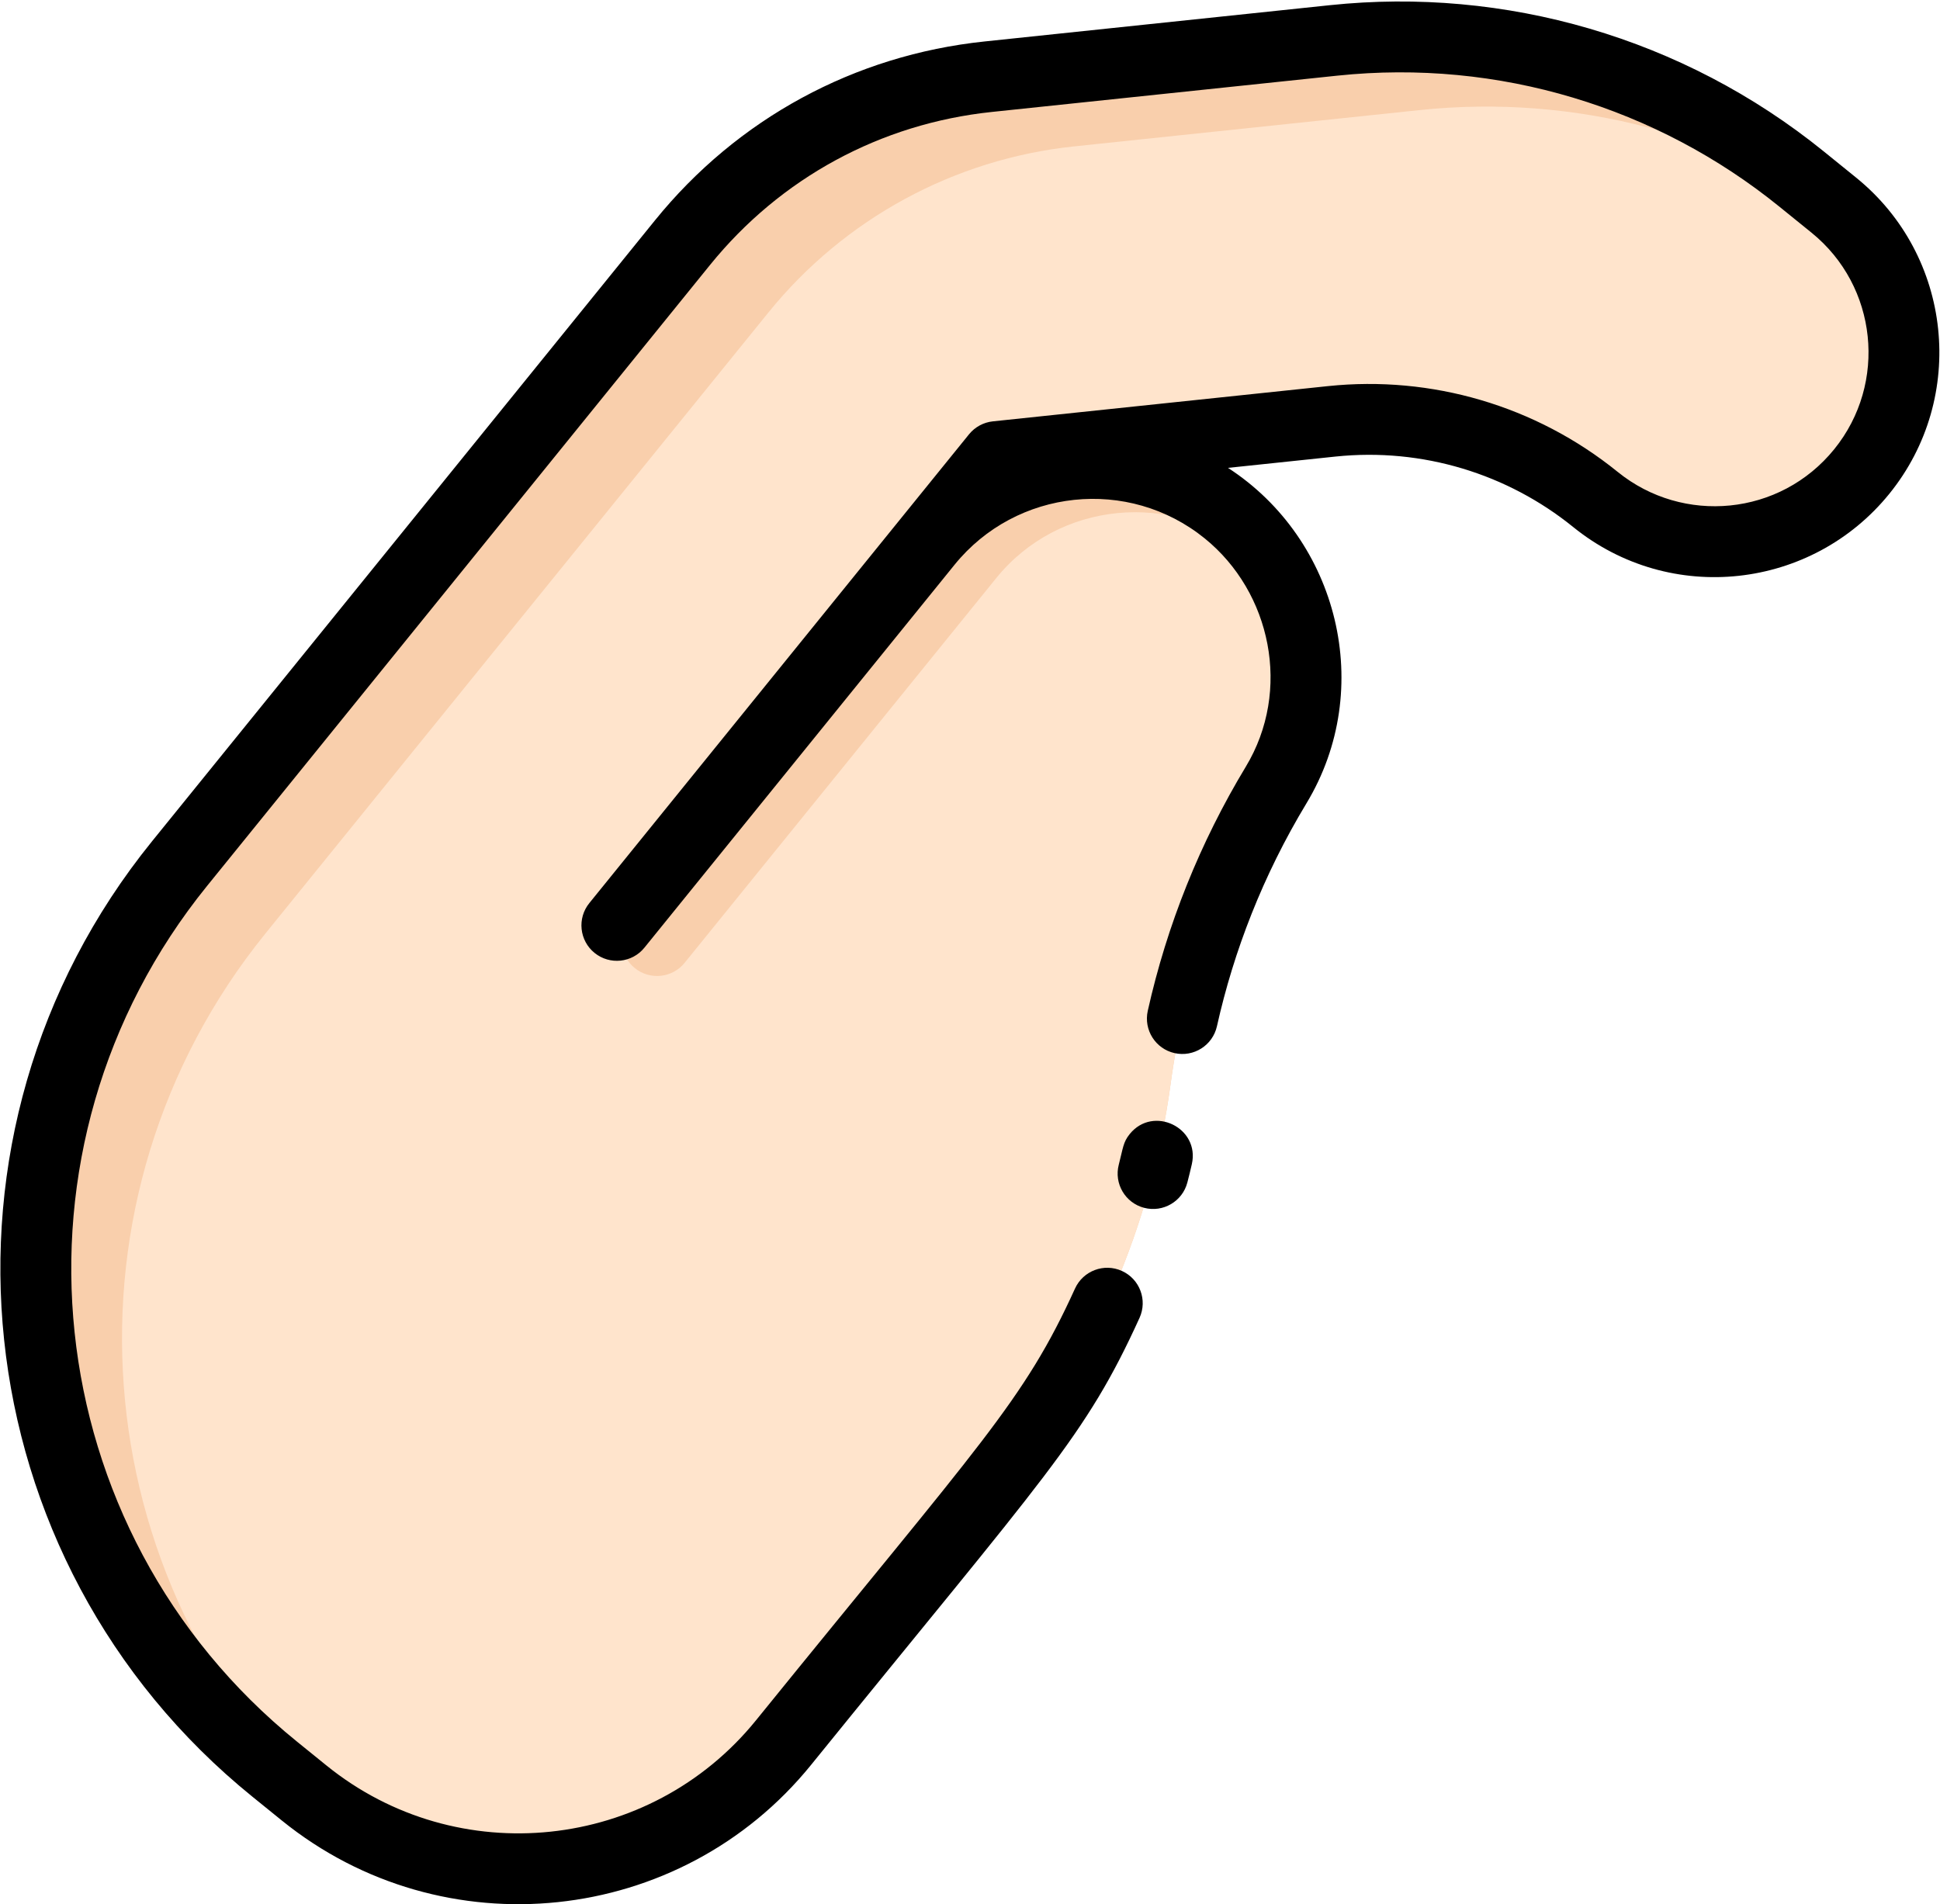 <svg width="438" height="430" viewBox="0 0 438 430" fill="none" xmlns="http://www.w3.org/2000/svg">
<path d="M414.034 46.329C397.247 32.736 382.63 21.846 357.028 14.268C339.078 8.945 320.089 7.13 301.102 9.125L223.115 17.32C196.047 20.158 171.215 33.645 154.085 54.798L40.53 195.022C-13.131 261.285 1.026 360.092 74.234 408.984C106.946 430.972 151.621 424.713 176.907 393.488L226.529 332.212C246.875 307.088 259.932 276.871 264.28 244.84C267.403 221.702 275.242 198.594 288.102 177.288C300.498 156.79 295.232 130.173 277.076 115.397C257.212 99.311 226.706 100.993 209.29 122.499L224.998 103.102L300.671 95.143C322.106 92.904 343.524 99.272 360.215 112.789C378.562 127.647 405.488 124.81 420.346 106.463C435.272 88.031 432.309 61.129 414.034 46.329Z" fill="#F9CFAC"/>
<path d="M418.128 50.108C390.297 30.593 355.705 21.161 320.53 24.858L242.543 33.053C215.475 35.891 190.643 49.378 173.513 70.531L59.958 210.755C11.5 270.594 18.29 357.362 74.234 408.984C106.946 430.972 151.621 424.713 176.907 393.488L226.529 332.212C246.875 307.088 259.932 276.871 264.28 244.84C267.403 221.702 275.242 198.594 288.102 177.288C296.849 162.823 297.115 144.55 288.775 129.439C288.265 130.069 289.35 130.651 282.194 124.855C264.654 110.652 238.97 113.194 224.943 130.516L154.566 217.421C151.784 220.856 146.749 221.385 143.314 218.604C139.879 215.822 139.35 210.787 142.132 207.352C223.42 104.725 203.339 129.847 224.998 103.102C307.615 94.42 312.289 92.148 332.196 98.051C342.315 101.047 351.853 106.017 360.215 112.789C378.562 127.647 405.488 124.81 420.346 106.463C434.028 89.568 432.72 65.425 418.128 50.108Z" fill="#FFE4CC"/>
<path d="M426.563 111.497C409.075 133.092 377.165 136.809 355.18 119.006C340.401 107.038 321.185 101.044 301.508 103.098L277.249 105.649C302.186 121.832 310.606 155.53 294.95 181.421C285.152 197.656 278.541 214.754 274.751 231.742C273.786 236.054 269.512 238.769 265.201 237.807C260.888 236.845 258.172 232.569 259.135 228.256C263.465 208.859 270.934 190.253 281.256 173.15C291.676 155.916 286.981 133.713 271.986 121.57C254.786 107.642 229.45 110.316 215.507 127.534L145.489 213.996C142.709 217.429 137.671 217.958 134.238 215.178C130.804 212.398 130.275 207.36 133.055 203.926L218.781 98.067C220.117 96.418 222.052 95.368 224.161 95.146L299.84 87.187C323.129 84.757 346.688 91.542 365.248 106.573C379.966 118.491 401.883 116.551 414.128 101.429C426.191 86.534 423.889 64.606 408.999 52.547L401.702 46.638C374.112 24.295 338.38 13.252 301.937 17.082L223.948 25.277C198.818 27.911 176.214 40.184 160.301 59.834L46.747 200.056C-1.044 259.071 8.028 345.475 67.052 393.273L73.696 398.653C103.245 422.583 146.757 418.007 170.69 388.454C221.671 325.5 231.083 316.526 242.711 290.963C244.545 286.942 249.284 285.165 253.305 286.994C257.327 288.824 259.105 293.567 257.275 297.589C244.993 324.588 236.371 332.771 183.124 398.523C153.639 434.933 100.033 440.569 63.627 411.087L56.983 405.707C-8.906 352.35 -19.051 255.884 34.313 189.987L147.868 49.764C166.471 26.792 192.898 12.444 222.278 9.364L300.265 1.168C339.726 -2.978 379.942 8.428 411.771 34.203L419.069 40.113C440.815 57.723 444.177 89.746 426.563 111.497Z" fill="black"/>
<path d="M252.591 262.986C253.566 259.232 253.553 257.939 255.061 256.077C260.377 249.511 270.958 254.656 269.083 262.885C268.769 264.267 268.431 265.645 268.076 267.009C266.966 271.286 262.599 273.852 258.321 272.741C254.045 271.63 251.48 267.263 252.591 262.986Z" fill="black"/>
</svg>
